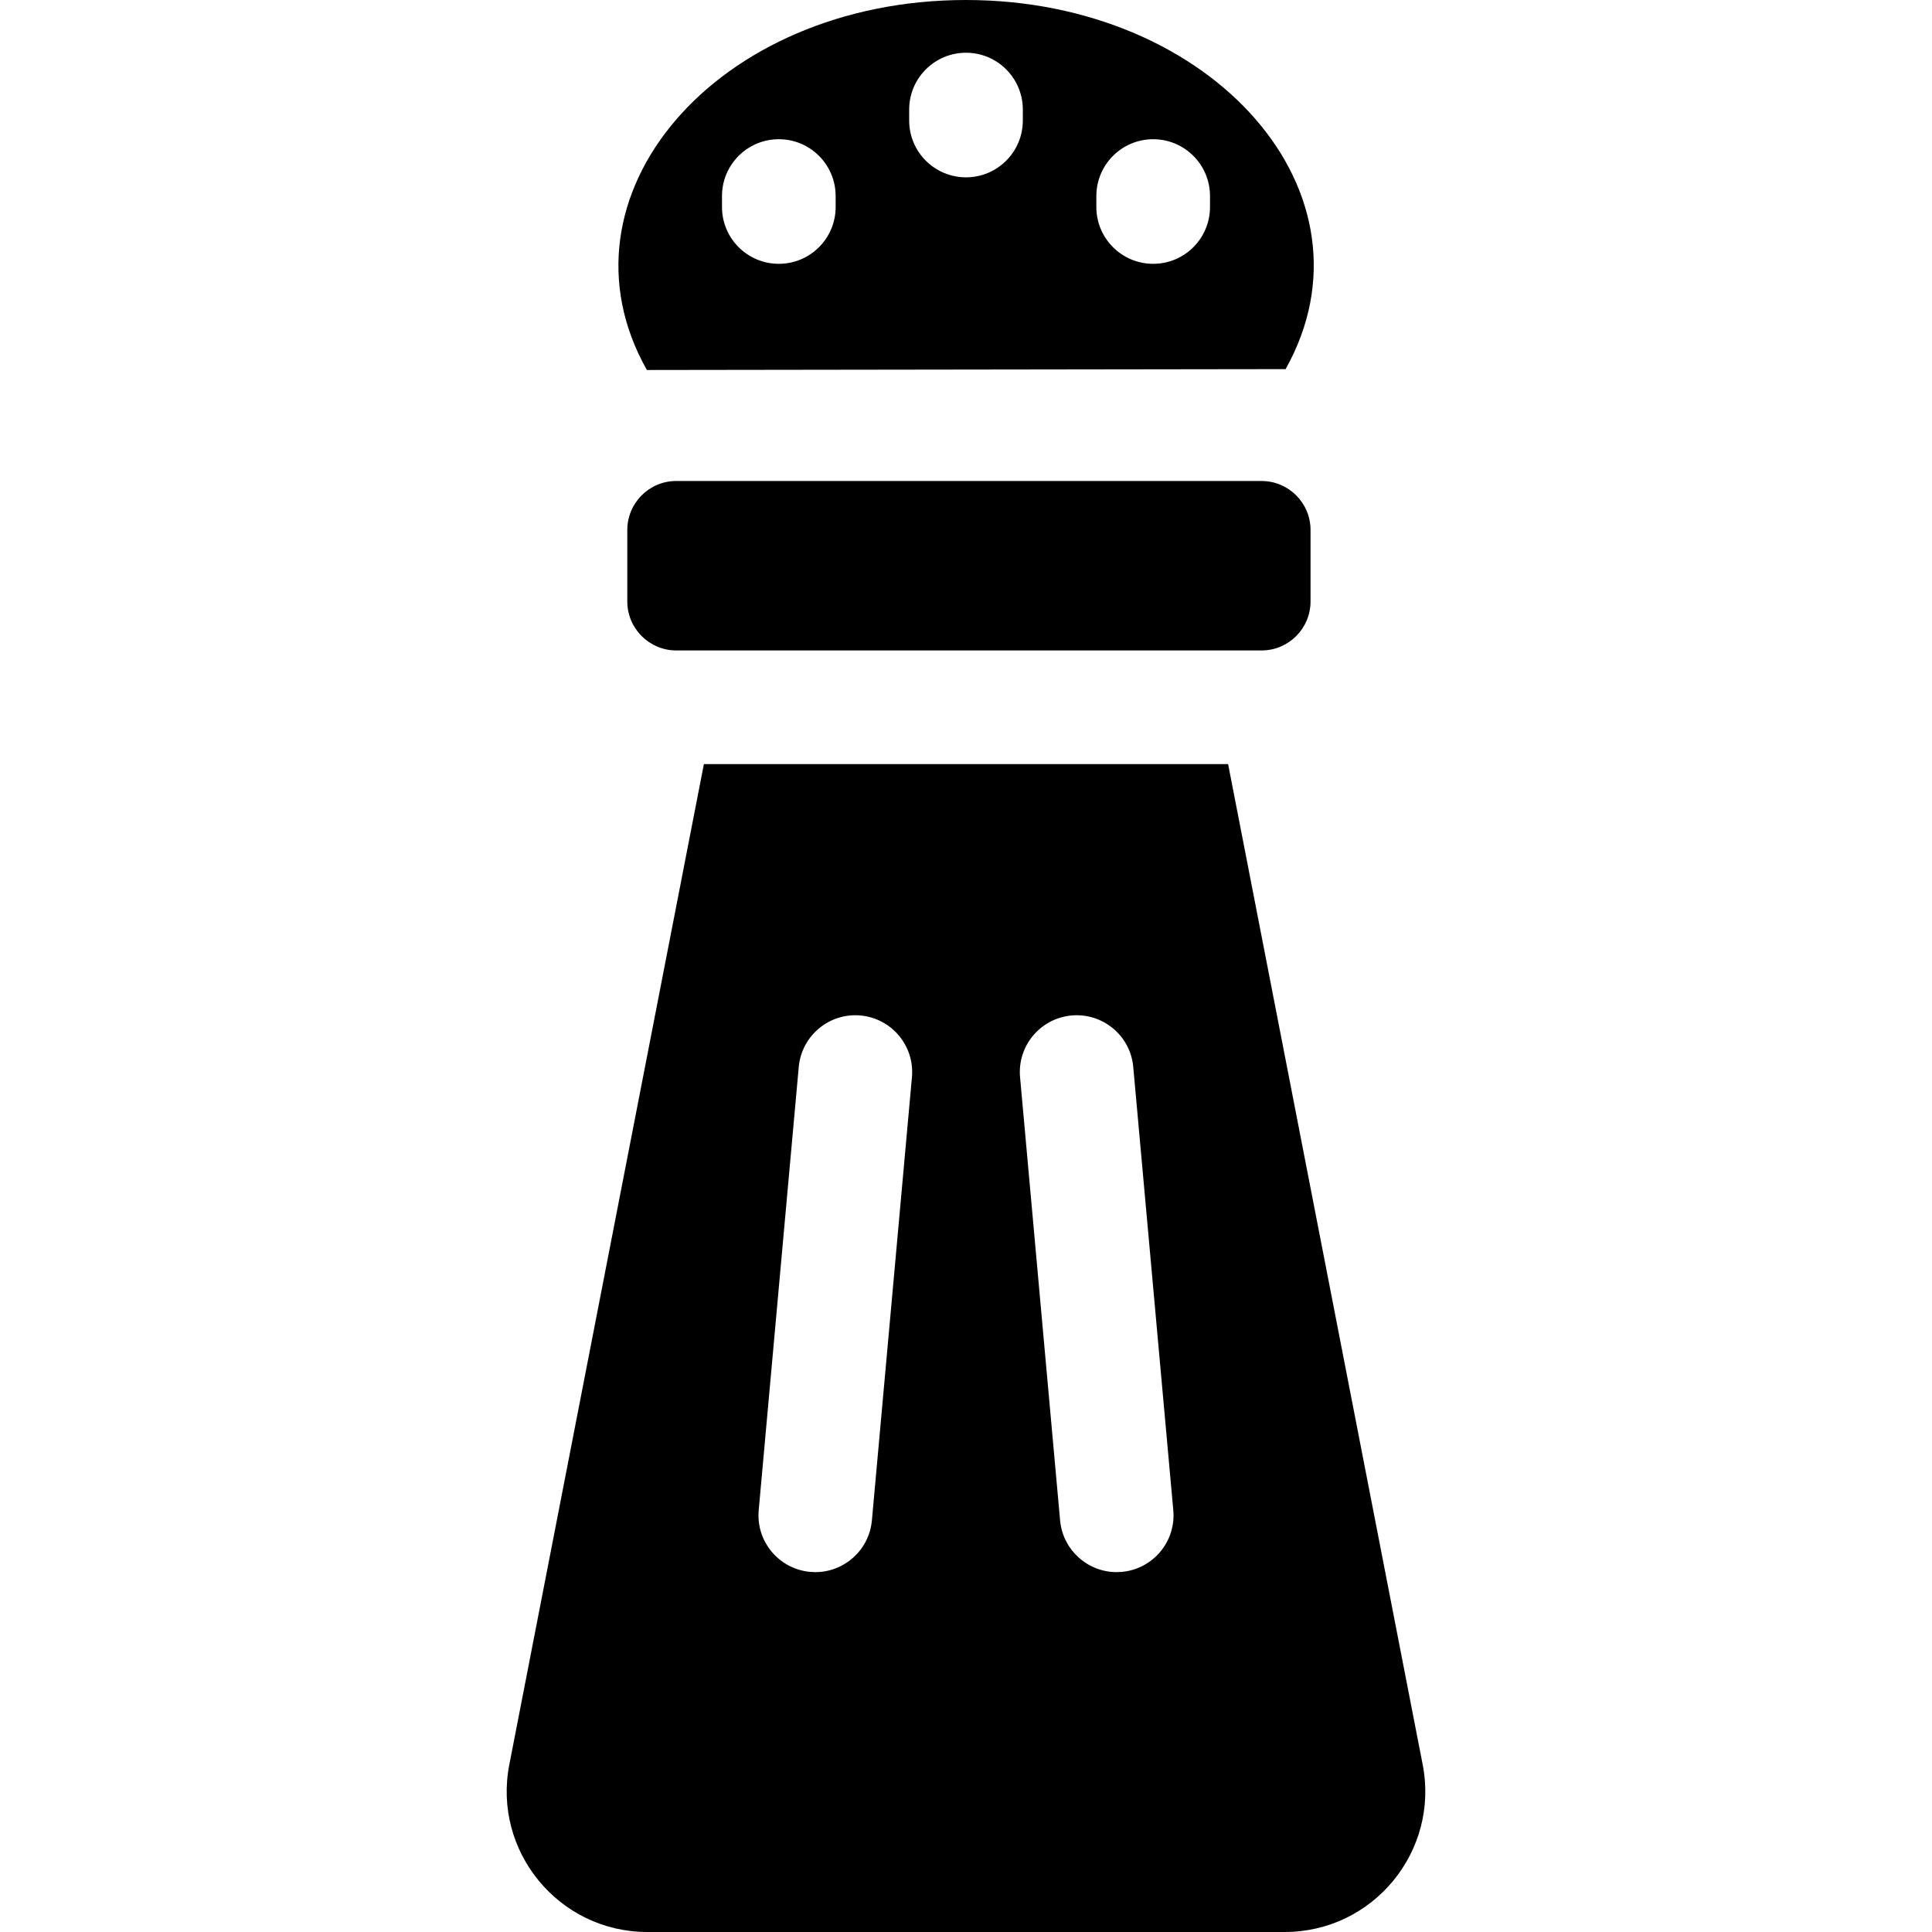 <svg id="Capa_1" enable-background="new 0 0 510 510" height="512" viewBox="0 0 510 510" width="512" xmlns="http://www.w3.org/2000/svg"><path d="m339.37 97.44c25.906-46.31-19.212-97.44-84.37-97.44-66.025 0-110.117 51.859-84.24 97.67zm-49.96-45.69c0-8.28 6.72-15 15-15 8.29 0 15 6.72 15 15v2.89c0 8.29-6.71 15-15 15-8.28 0-15-6.71-15-15zm-49.41-22.83c0-8.28 6.72-15 15-15s15 6.72 15 15v2.89c0 8.29-6.72 15-15 15s-15-6.71-15-15zm-49.41 22.83c0-8.28 6.71-15 15-15 8.28 0 15 6.72 15 15v2.89c0 8.29-6.72 15-15 15-8.29 0-15-6.71-15-15z"/><path d="m375.55 465.8-51.36-264.1h-138.38l-51.36 264.1c-4.46 22.87 13.06 44.2 36.43 44.2h168.24c23.39 0 40.89-21.34 36.43-44.2zm-134.82-181.45-10.57 117c-.71 7.79-7.25 13.65-14.92 13.65-.46 0-.91-.02-1.37-.06-8.25-.75-14.34-8.04-13.59-16.29l10.57-117c.75-8.25 8.05-14.34 16.29-13.59 8.25.75 14.33 8.04 13.59 16.29zm55.4 130.59c-.46.04-.91.06-1.37.06-7.67 0-14.21-5.86-14.92-13.65l-10.57-117c-.74-8.25 5.34-15.54 13.59-16.29 8.26-.74 15.55 5.34 16.29 13.59l10.57 117c.75 8.25-5.34 15.54-13.59 16.29z"/><path d="m333.03 126.97c-4.556 0-147.713 0-154.52 0-7.192 0-12.92 5.867-12.92 12.93v18.87c0 7.173 5.842 12.93 12.92 12.93h154.52c7.124 0 12.92-5.796 12.92-12.93 0-9.455 0-11.941 0-18.87 0-7.14-5.804-12.93-12.92-12.93z"/></svg>